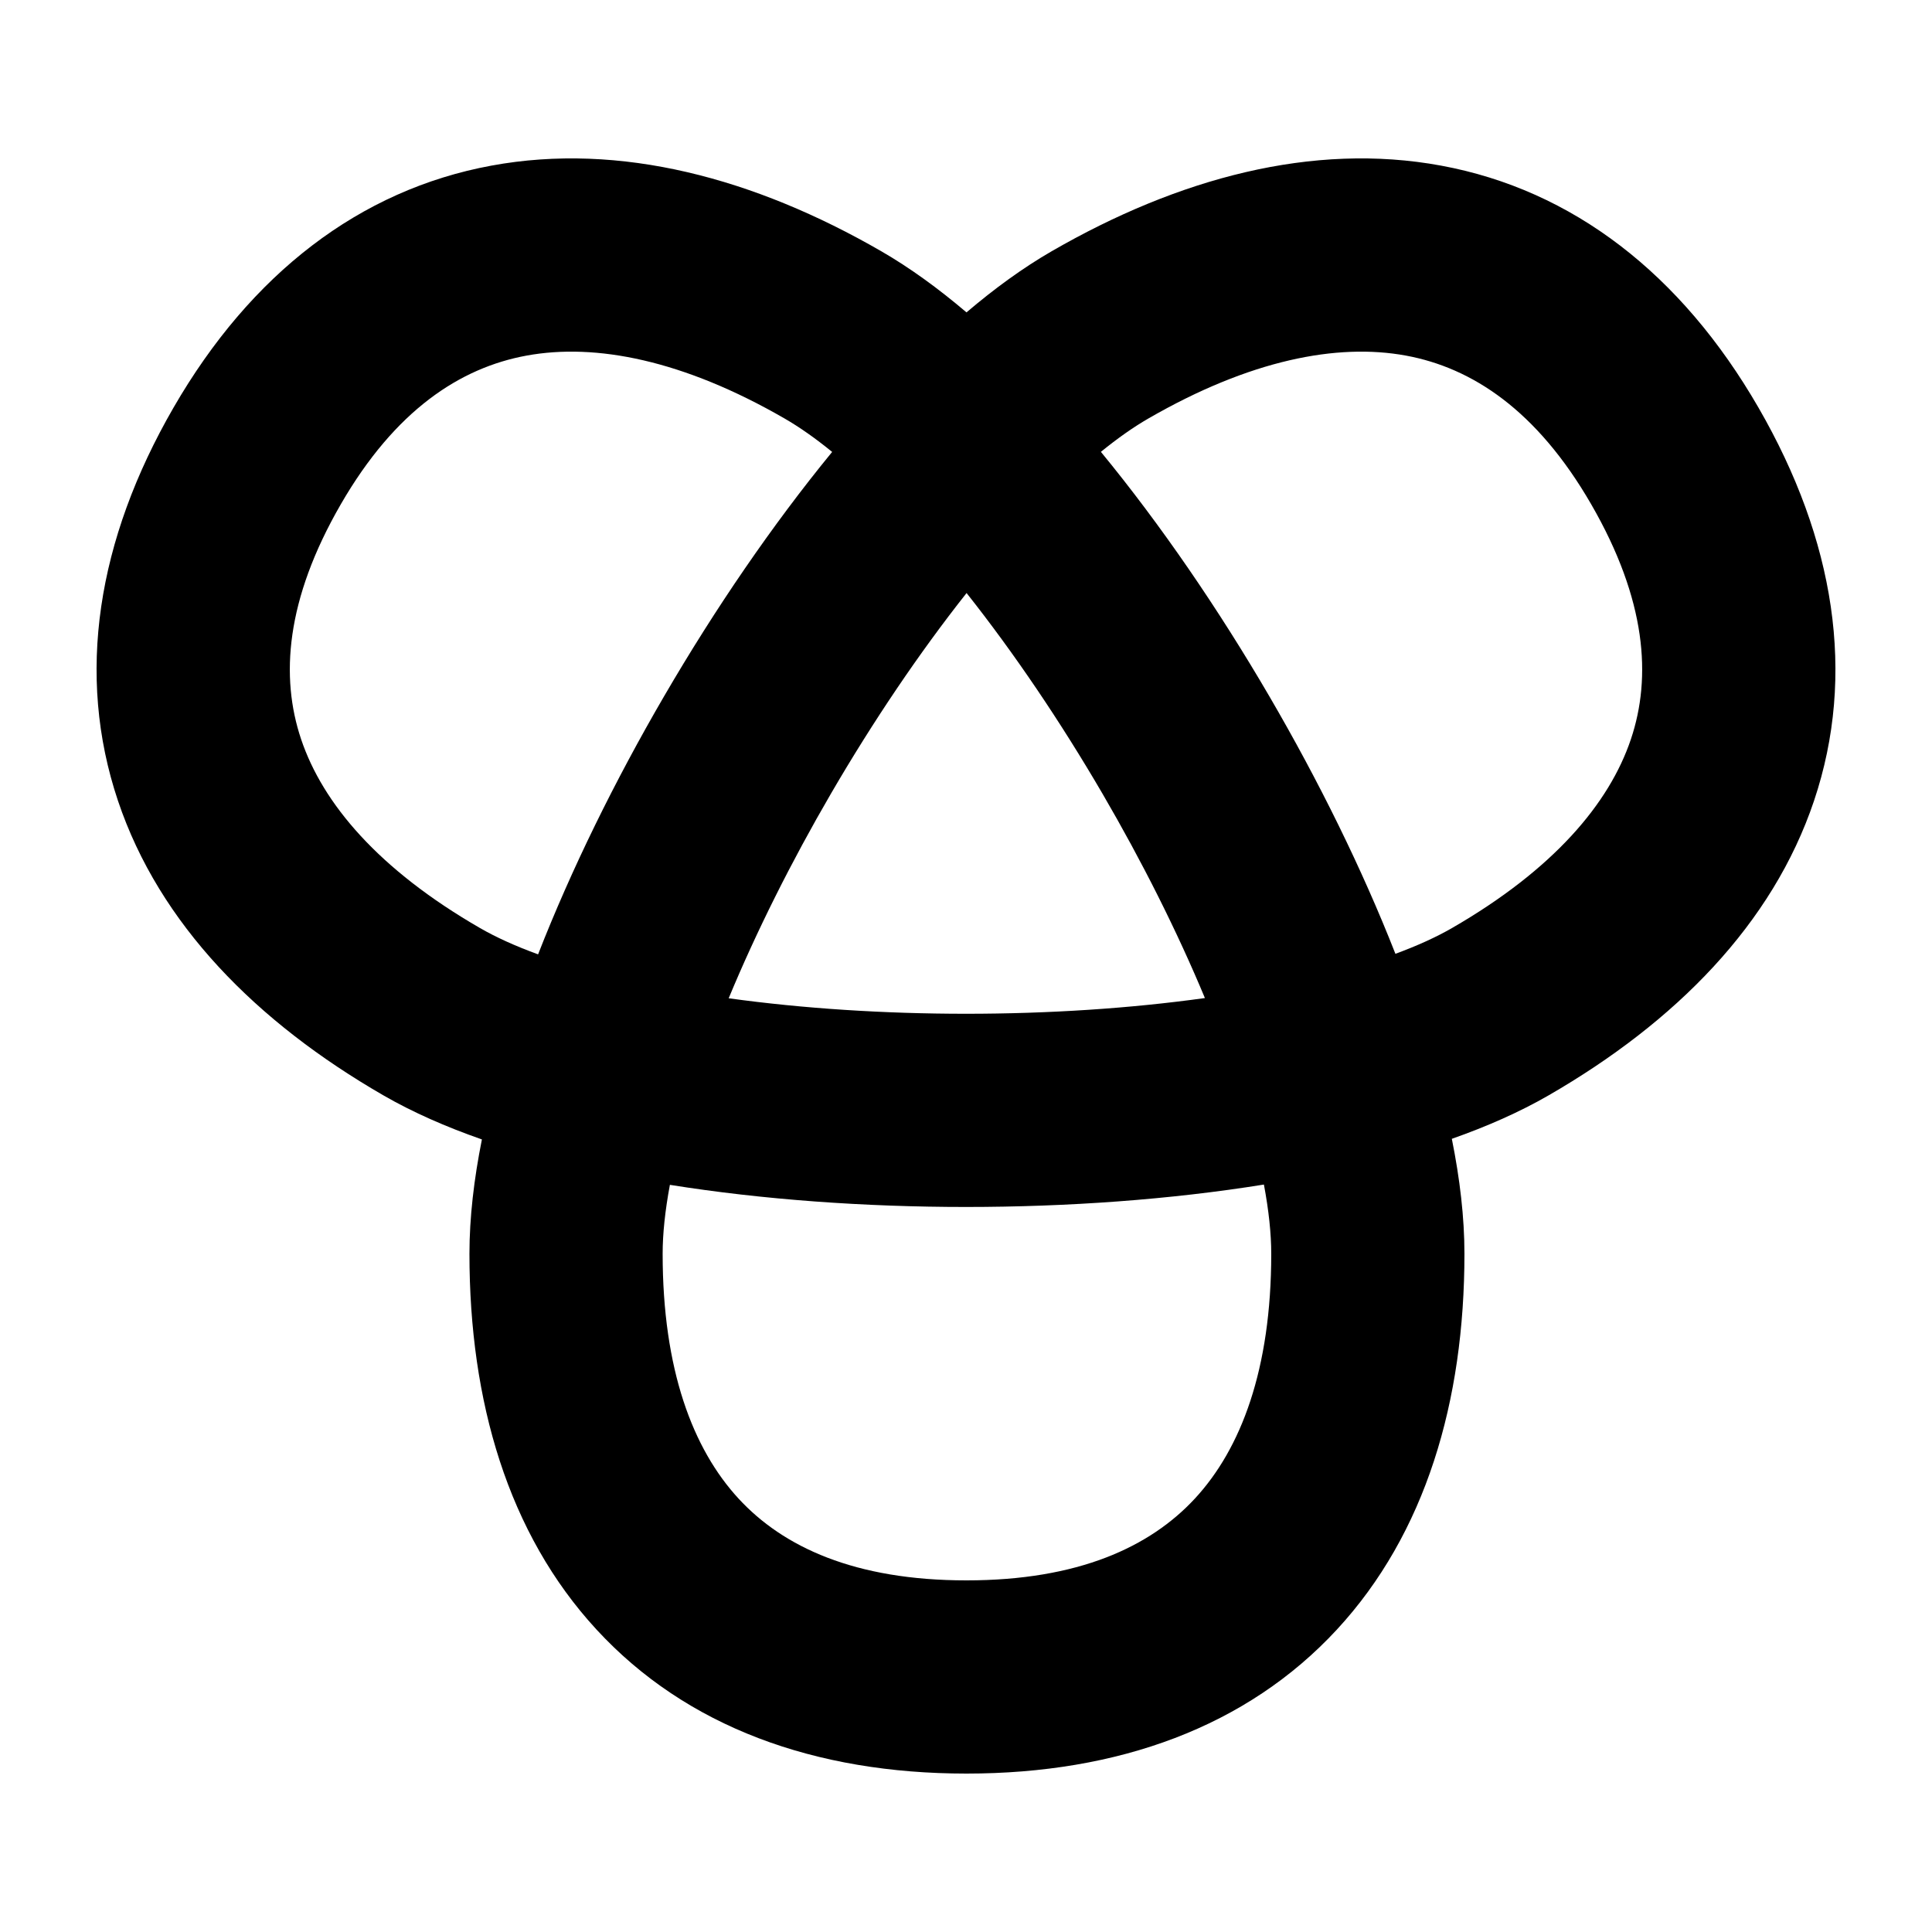 <svg width="1000" height="1000" viewBox="0 0 1000 1000" fill="none" xmlns="http://www.w3.org/2000/svg">
<g id="F196F&#9;UNPA">
<rect width="1000" height="1000" fill="white"/>
<path id="Ellipse 6 (Stroke)" fill-rule="evenodd" clip-rule="evenodd" d="M382.278 775.675C358.567 749.952 342.985 708.881 342.985 648.949C342.985 638.671 344.229 626.704 346.735 613.274C394.952 620.969 447.702 624.725 500.001 624.725C552.637 624.725 605.731 620.92 654.199 613.124C656.734 626.618 657.992 638.636 657.992 648.949C657.992 708.798 642.331 749.863 618.514 775.611C595.265 800.746 558.033 818 500.245 818C442.463 818 405.393 800.752 382.278 775.675ZM751.464 589.454C755.627 610.119 757.992 630.155 757.992 648.949C757.992 725.337 737.913 793.797 691.924 843.515C645.368 893.847 578.726 918 500.245 918C421.757 918 355.197 893.841 308.75 843.451C262.897 793.708 242.985 725.254 242.985 648.949C242.985 630.252 245.319 610.325 249.433 589.768C230.868 583.288 213.638 575.726 198.415 566.94C132.815 529.074 82.521 478.345 61.053 414.45C39.156 349.279 50.264 279.472 89.8 211.01C129.766 141.803 186.135 98.28 254.373 85.72C321 73.457 390.66 92.244 456.153 130.048C470.958 138.593 485.723 149.337 500.251 161.687C514.769 149.338 529.529 138.594 544.335 130.048C609.794 92.264 679.347 73.447 745.893 85.724C814.052 98.299 870.27 141.864 910.202 211.01C949.738 279.472 960.845 349.279 938.948 414.45C917.48 478.345 867.187 529.074 801.586 566.94C786.609 575.585 769.687 583.044 751.464 589.454ZM623.659 516.591C585.037 521.97 542.699 524.725 500.001 524.725C457.605 524.725 415.563 522.009 377.162 516.704C391.517 482.136 409.629 445.957 430.116 410.757C451.843 373.428 475.866 337.842 500.294 306.954C524.774 337.854 548.857 373.456 570.641 410.799C591.144 445.948 609.278 482.071 623.659 516.591ZM569.821 233.877C600.812 271.605 630.672 315.247 657.019 360.412C682.417 403.953 704.976 449.638 722.263 493.691C733.687 489.484 743.511 484.998 751.595 480.332C804.008 450.079 832.937 415.99 844.156 382.6C854.946 350.486 852.203 310.541 823.604 261.019C795.401 212.18 761.839 190.354 727.749 184.064C692.045 177.477 646.88 186.32 594.326 216.655C586.73 221.04 578.519 226.801 569.821 233.877ZM430.723 233.914C399.777 271.647 369.975 315.291 343.689 360.454C318.299 404.078 295.763 449.85 278.511 493.974C266.757 489.685 256.672 485.103 248.406 480.332C195.994 450.079 167.064 415.99 155.846 382.6C145.056 350.486 147.799 310.541 176.397 261.019C204.566 212.241 238.22 190.373 272.475 184.068C308.34 177.467 353.642 186.34 406.162 216.655C413.773 221.049 422.003 226.823 430.723 233.914Z" fill="black"/>
</g>
</svg>
